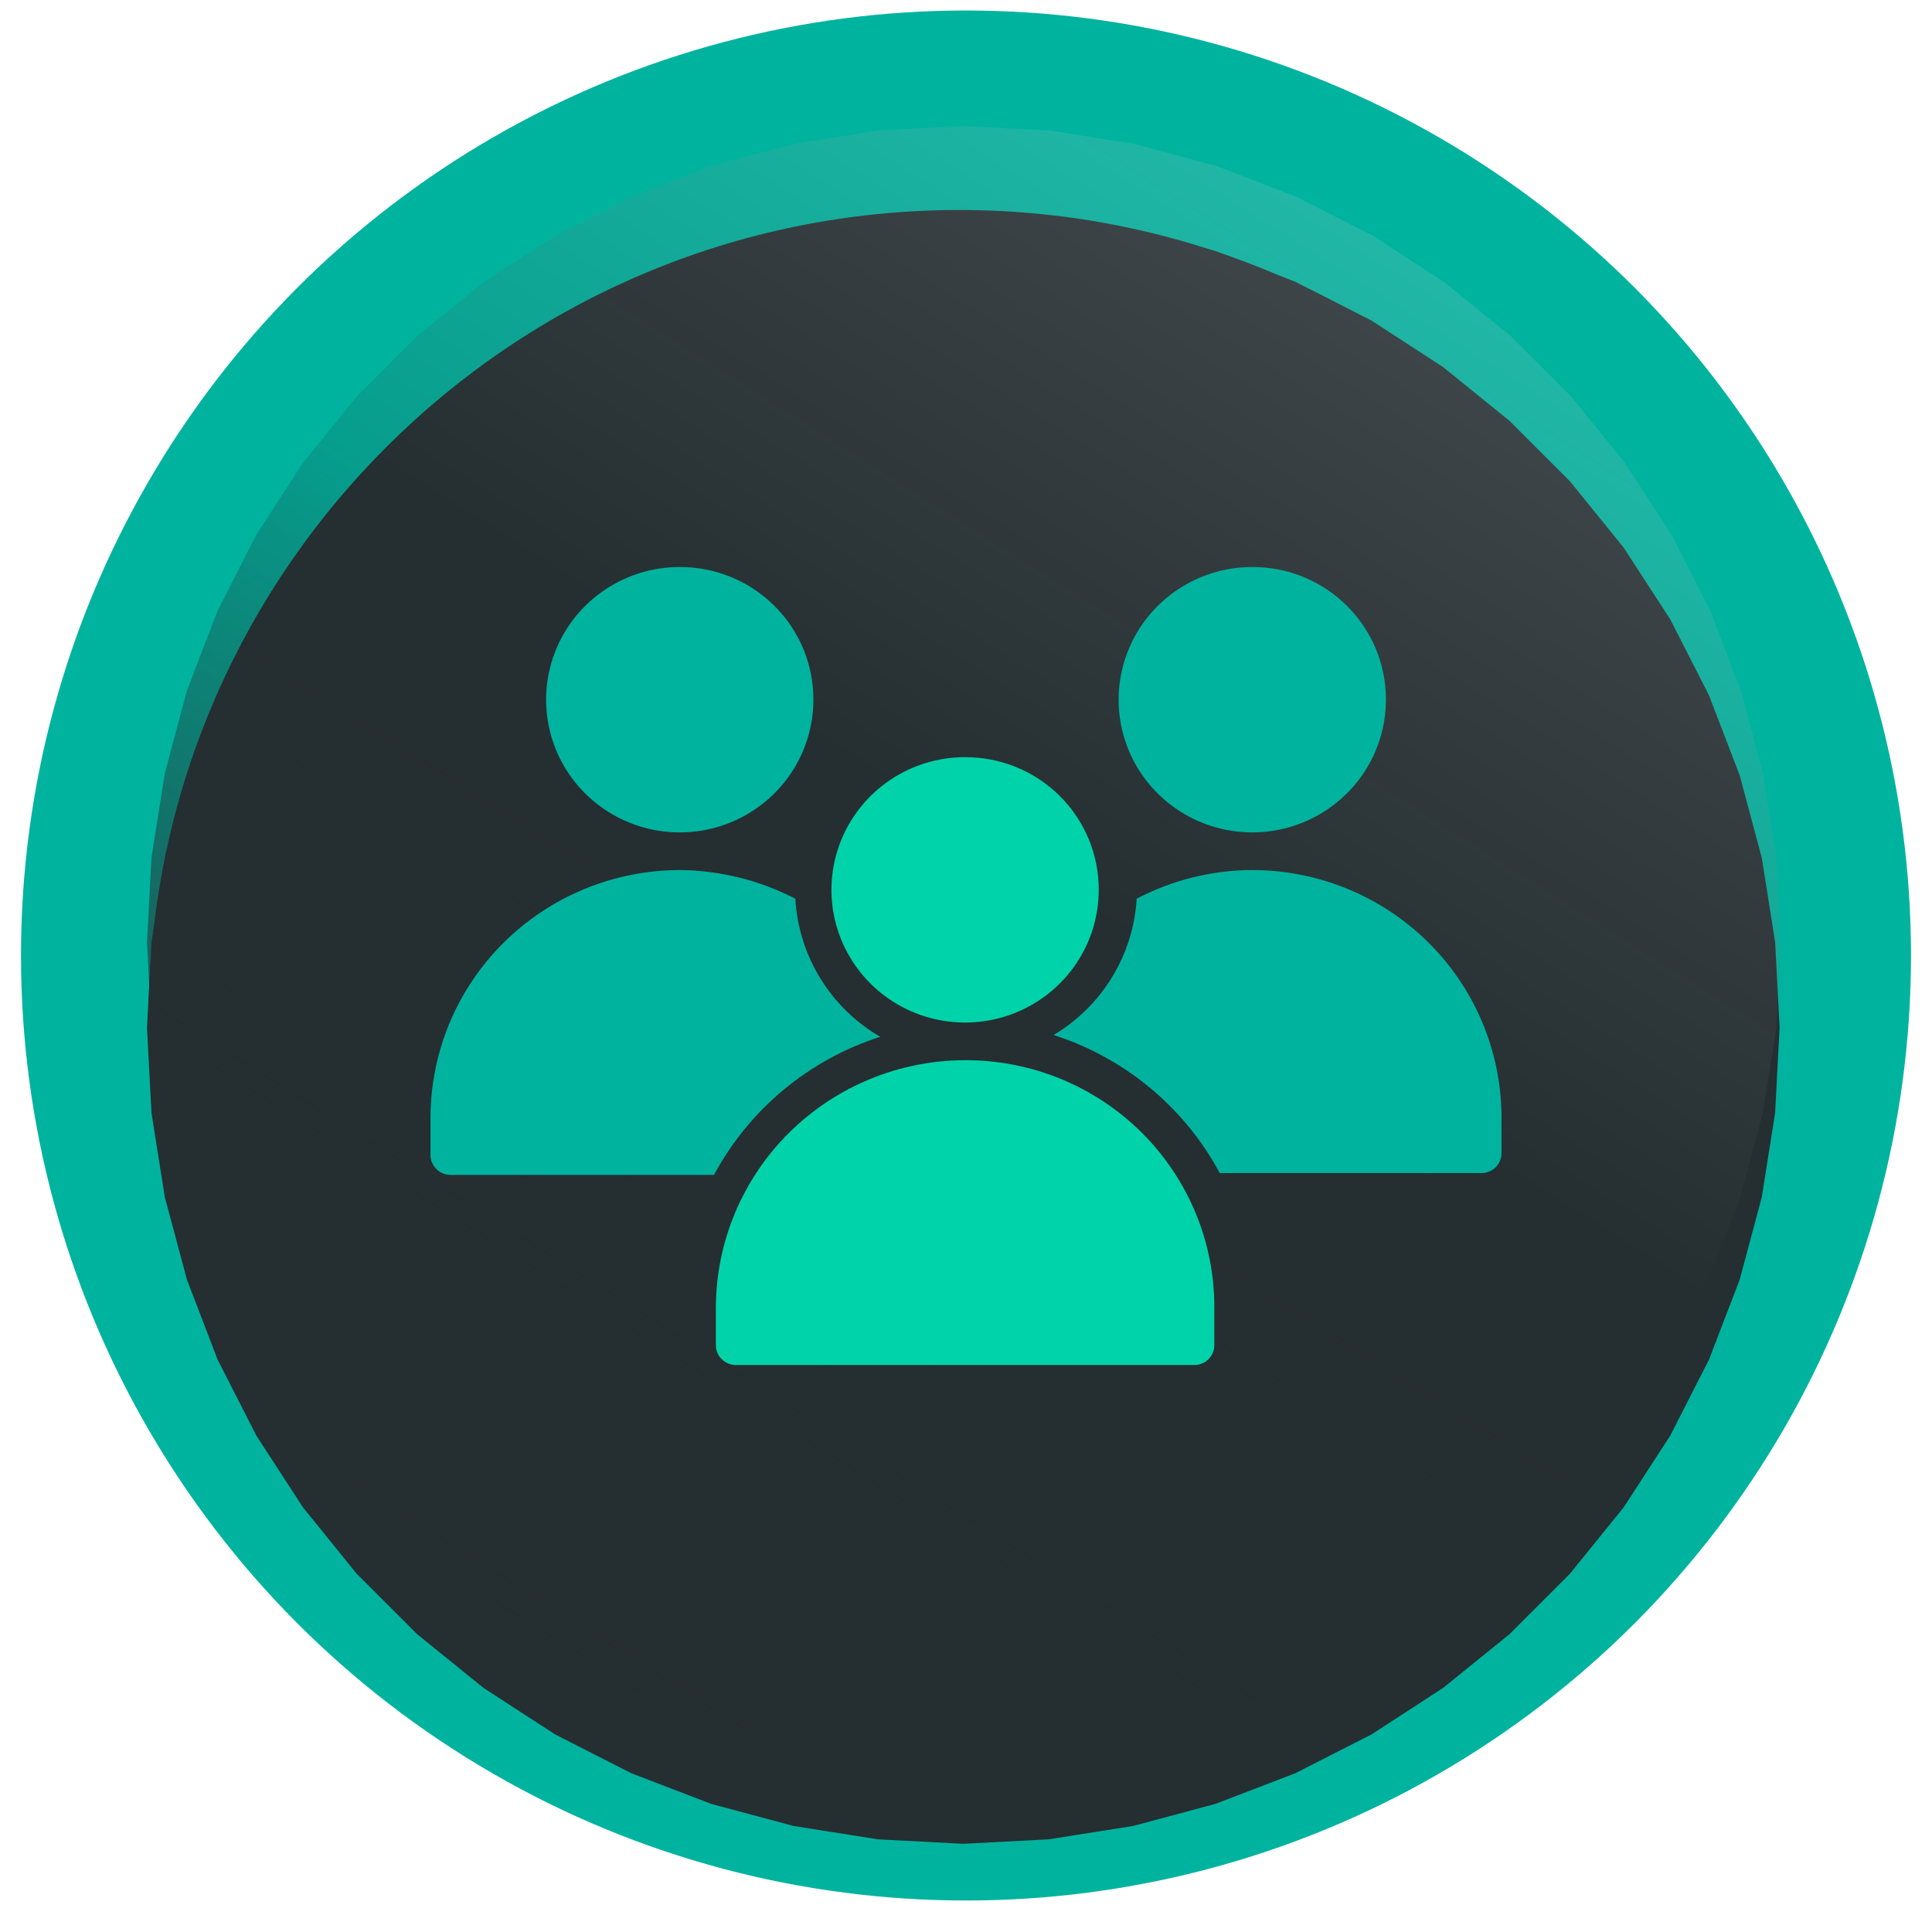 <svg width="90" height="90" viewBox="0 0 90 92" fill="none" xmlns="http://www.w3.org/2000/svg">
<circle cx="45" cy="45.5" r="45" fill="#00B39F"/>
<g filter="url(#filter0_d_16047_38499)">
<path d="M83.28 44.604C83.28 65.924 65.997 83.207 44.676 83.207C23.356 83.207 6.073 65.924 6.073 44.604C6.073 23.283 23.356 6 44.676 6C65.997 6 83.28 23.283 83.28 44.604Z" fill="#252E31"/>
<path d="M44.872 6.057L48.935 6.27L52.953 6.906L56.884 7.959L60.682 9.417L64.308 11.264L67.72 13.48L70.882 16.041L73.759 18.918L76.32 22.08L78.535 25.492L80.383 29.118L81.841 32.916L82.894 36.846L83.53 40.865L83.743 44.928L83.53 48.992L82.894 53.01L81.841 56.94L80.383 60.739L78.535 64.364L76.32 67.776L73.759 70.939L70.882 73.816L67.72 76.376L64.308 78.592L60.682 80.439L56.884 81.897L52.953 82.951L48.935 83.587L44.872 83.8L40.809 83.587L36.79 82.951L32.86 81.897L29.061 80.439L25.436 78.592L22.023 76.376L18.861 73.816L15.984 70.939L13.424 67.776L11.208 64.364L9.361 60.739L7.903 56.94L6.849 53.01L6.213 48.992L6 44.928L6.213 40.865L6.849 36.846L7.903 32.916L9.361 29.118L11.208 25.492L13.424 22.08L15.984 18.918L18.861 16.041L22.023 13.48L25.436 11.264L29.061 9.417L32.86 7.959L36.79 6.906L40.809 6.27L44.872 6.057Z" fill="#252E31"/>
</g>
<path d="M44.9 6L48.966 6.213L52.988 6.85L56.921 7.904L60.722 9.363L64.35 11.212L67.765 13.429L70.929 15.992L73.808 18.871L76.371 22.035L78.588 25.45L80.437 29.078L81.896 32.879L82.95 36.812L83.587 40.834L83.8 44.9L83.587 48.966L82.95 52.988L81.896 56.921L80.437 60.722L78.588 64.35L76.371 67.765L73.808 70.929L70.929 73.808L67.765 76.371L64.35 78.588L60.722 80.437L56.921 81.896L52.988 82.95L48.966 83.587L44.9 83.8L40.834 83.587L36.812 82.95L32.879 81.896L29.078 80.437L25.45 78.588L22.035 76.371L18.871 73.808L15.992 70.929L13.429 67.765L11.212 64.35L9.363 60.722L7.904 56.921L6.85 52.988L6.213 48.966L6 44.9L6.213 40.834L6.85 36.812L7.904 32.879L9.363 29.078L11.212 25.45L13.429 22.035L15.992 18.871L18.871 15.992L22.035 13.429L25.45 11.212L29.078 9.363L32.879 7.904L36.812 6.85L40.834 6.213L44.9 6Z" fill="url(#paint0_linear_16047_38499)"/>
<g clip-path="url(#clip0_16047_38499)" filter="url(#filter1_d_16047_38499)">
<path d="M58.632 40.43C56.712 40.436 54.824 40.905 53.127 41.796C53.049 43.116 52.648 44.396 51.958 45.527C51.269 46.658 50.312 47.605 49.171 48.286C52.568 49.376 55.405 51.733 57.084 54.861H69.554C69.804 54.859 70.043 54.759 70.22 54.584C70.397 54.408 70.498 54.17 70.5 53.922V52.129C70.475 49.019 69.214 46.044 66.991 43.853C64.768 41.662 61.764 40.432 58.632 40.43Z" fill="#00B39F"/>
<path d="M31.369 40.43C28.223 40.437 25.208 41.68 22.984 43.889C20.759 46.097 19.507 49.091 19.5 52.214V54.007C19.502 54.256 19.603 54.493 19.78 54.669C19.956 54.845 20.196 54.944 20.446 54.947H33.002C34.681 51.819 37.518 49.461 40.915 48.371C39.748 47.691 38.768 46.734 38.062 45.587C37.357 44.44 36.949 43.138 36.873 41.796C35.172 40.915 33.286 40.447 31.369 40.43Z" fill="#00B39F"/>
<path d="M44.957 35.055C43.698 35.055 42.468 35.425 41.421 36.12C40.375 36.814 39.559 37.801 39.077 38.956C38.596 40.11 38.469 41.381 38.715 42.607C38.961 43.832 39.567 44.958 40.457 45.842C41.347 46.726 42.481 47.328 43.715 47.572C44.95 47.815 46.23 47.69 47.392 47.212C48.555 46.734 49.549 45.924 50.249 44.885C50.948 43.845 51.321 42.624 51.321 41.374C51.324 40.543 51.16 39.721 50.841 38.953C50.522 38.185 50.054 37.488 49.462 36.901C48.871 36.313 48.168 35.848 47.395 35.531C46.622 35.214 45.793 35.053 44.957 35.055Z" fill="#00D3A9"/>
<path d="M44.957 49.484C41.812 49.491 38.797 50.735 36.572 52.943C34.348 55.152 33.095 58.145 33.089 61.269V63.062C33.091 63.31 33.191 63.548 33.368 63.724C33.545 63.899 33.784 63.999 34.035 64.001H55.88C56.13 63.999 56.369 63.899 56.546 63.724C56.723 63.548 56.823 63.31 56.826 63.062V61.269C56.83 59.72 56.526 58.185 55.931 56.754C55.337 55.322 54.462 54.021 53.359 52.926C52.257 51.831 50.946 50.963 49.504 50.372C48.062 49.782 46.517 49.48 44.957 49.484Z" fill="#00D3A9"/>
<path d="M58.632 26C57.373 26 56.142 26.371 55.096 27.065C54.049 27.759 53.233 28.746 52.752 29.901C52.27 31.056 52.144 32.326 52.39 33.552C52.635 34.778 53.241 35.904 54.131 36.787C55.021 37.671 56.155 38.273 57.39 38.517C58.624 38.761 59.904 38.636 61.067 38.157C62.23 37.679 63.224 36.869 63.923 35.83C64.623 34.791 64.996 33.569 64.996 32.319C64.998 31.489 64.835 30.666 64.516 29.898C64.197 29.131 63.728 28.433 63.137 27.846C62.545 27.259 61.843 26.793 61.07 26.476C60.297 26.16 59.468 25.998 58.632 26Z" fill="#00B39F"/>
<path d="M31.368 26C30.11 26 28.879 26.371 27.833 27.065C26.786 27.759 25.97 28.746 25.489 29.901C25.007 31.056 24.881 32.326 25.126 33.552C25.372 34.778 25.978 35.904 26.868 36.787C27.758 37.671 28.892 38.273 30.127 38.517C31.361 38.761 32.641 38.636 33.804 38.157C34.967 37.679 35.961 36.869 36.66 35.83C37.359 34.791 37.733 33.569 37.733 32.319C37.735 31.489 37.572 30.666 37.253 29.898C36.934 29.131 36.465 28.433 35.874 27.846C35.282 27.259 34.58 26.793 33.807 26.476C33.033 26.16 32.205 25.998 31.368 26Z" fill="#00B39F"/>
</g>
<defs>
<filter id="filter0_d_16047_38499" x="2" y="6" width="85.743" height="85.797" filterUnits="userSpaceOnUse" color-interpolation-filters="sRGB">
<feFlood flood-opacity="0" result="BackgroundImageFix"/>
<feColorMatrix in="SourceAlpha" type="matrix" values="0 0 0 0 0 0 0 0 0 0 0 0 0 0 0 0 0 0 127 0" result="hardAlpha"/>
<feOffset dy="4"/>
<feGaussianBlur stdDeviation="2"/>
<feComposite in2="hardAlpha" operator="out"/>
<feColorMatrix type="matrix" values="0 0 0 0 0 0 0 0 0 0 0 0 0 0 0 0 0 0 0.25 0"/>
<feBlend mode="normal" in2="BackgroundImageFix" result="effect1_dropShadow_16047_38499"/>
<feBlend mode="normal" in="SourceGraphic" in2="effect1_dropShadow_16047_38499" result="shape"/>
</filter>
<filter id="filter1_d_16047_38499" x="17.5" y="25" width="55" height="42" filterUnits="userSpaceOnUse" color-interpolation-filters="sRGB">
<feFlood flood-opacity="0" result="BackgroundImageFix"/>
<feColorMatrix in="SourceAlpha" type="matrix" values="0 0 0 0 0 0 0 0 0 0 0 0 0 0 0 0 0 0 127 0" result="hardAlpha"/>
<feOffset dy="1"/>
<feGaussianBlur stdDeviation="1"/>
<feComposite in2="hardAlpha" operator="out"/>
<feColorMatrix type="matrix" values="0 0 0 0 0 0 0 0 0 0 0 0 0 0 0 0 0 0 0.25 0"/>
<feBlend mode="normal" in2="BackgroundImageFix" result="effect1_dropShadow_16047_38499"/>
<feBlend mode="normal" in="SourceGraphic" in2="effect1_dropShadow_16047_38499" result="shape"/>
</filter>
<linearGradient id="paint0_linear_16047_38499" x1="72.552" y1="2.016" x2="20.998" y2="83.8" gradientUnits="userSpaceOnUse">
<stop stop-color="white" stop-opacity="0.17"/>
<stop offset="0.486" stop-color="#252E31" stop-opacity="0.16"/>
<stop offset="1" stop-color="#252E31"/>
</linearGradient>
<clipPath id="clip0_16047_38499">
<rect width="51" height="38" fill="white" transform="translate(19.5 26)"/>
</clipPath>
</defs>
</svg>
